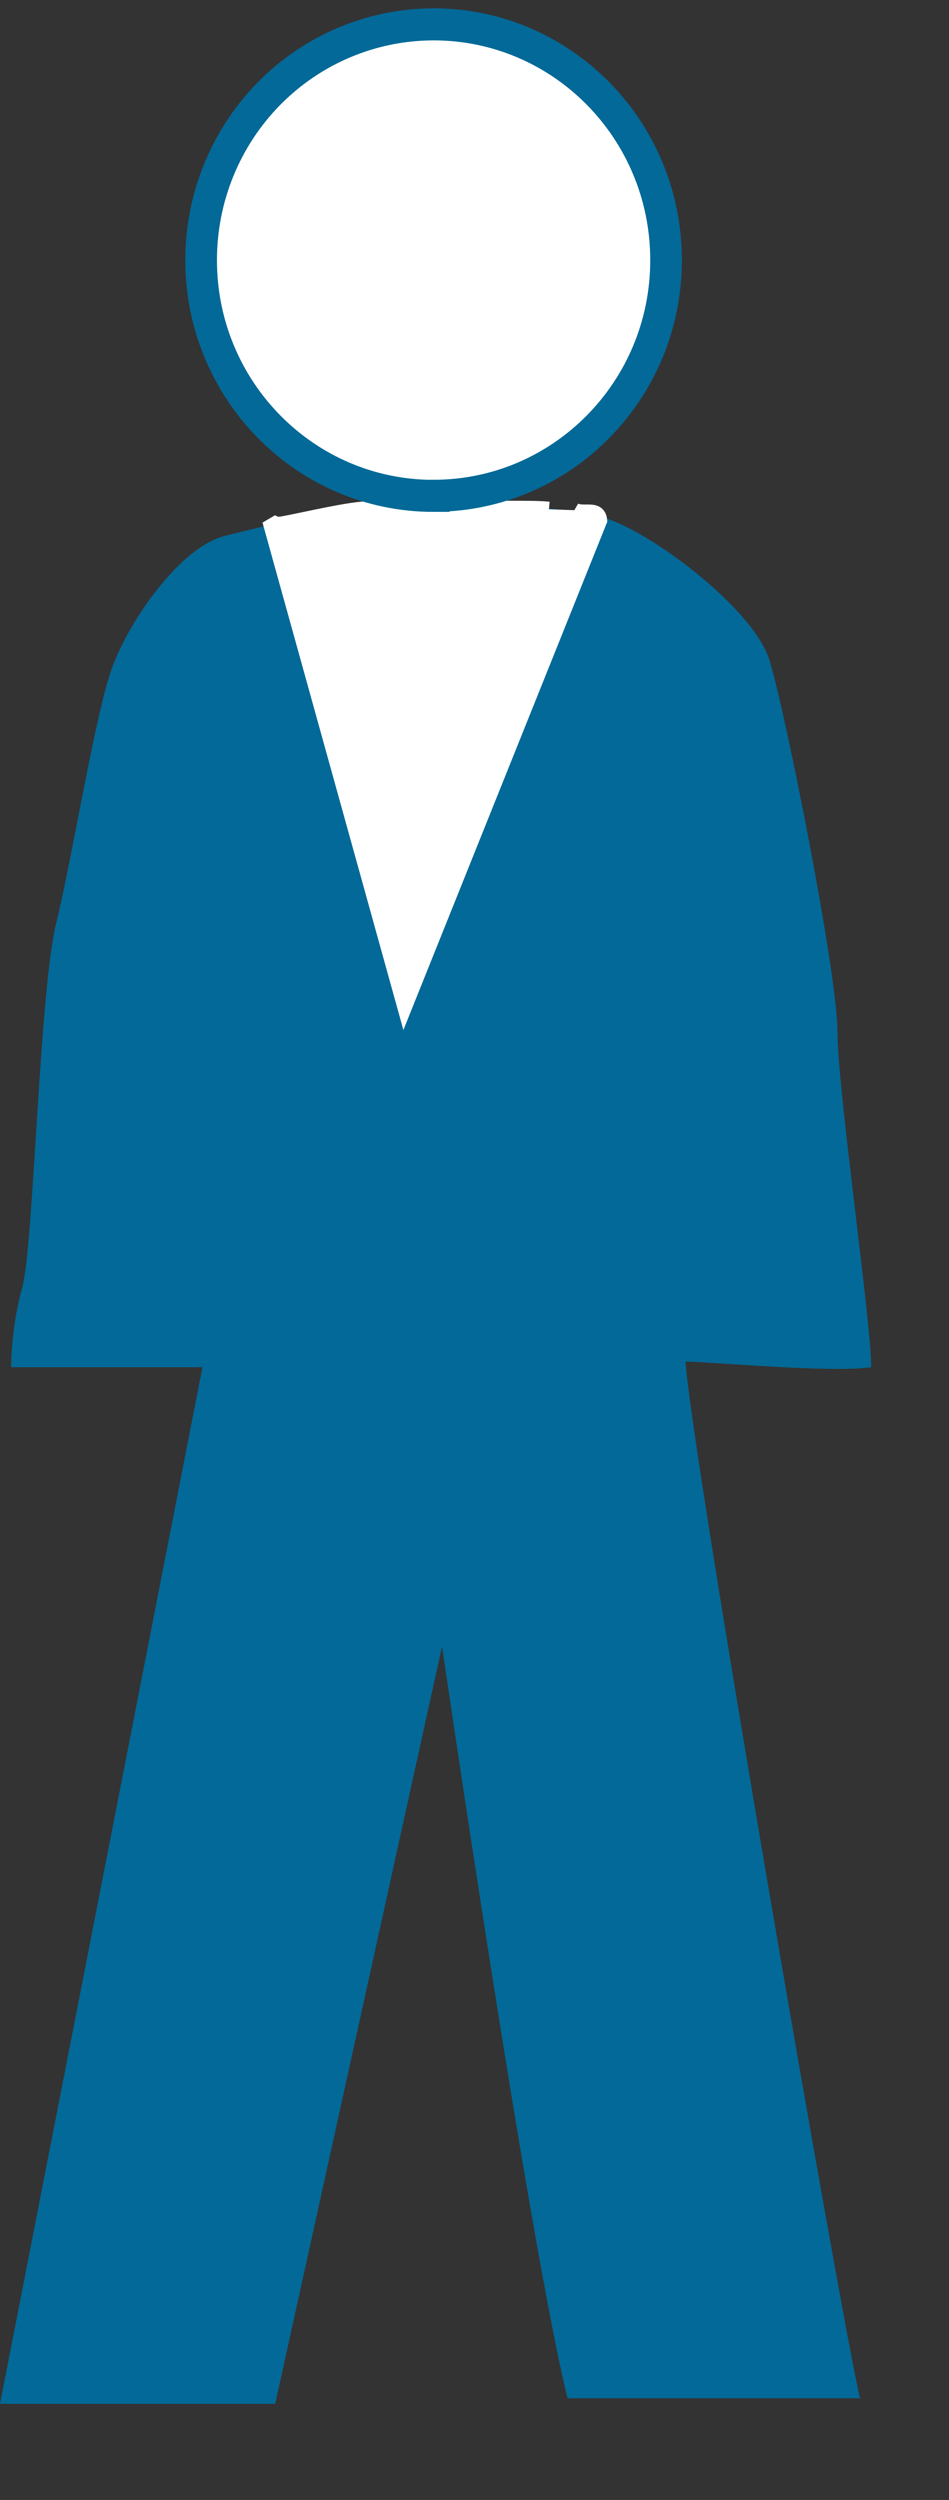 <?xml version="1.0" encoding="UTF-8"?>
<svg xmlns="http://www.w3.org/2000/svg" xmlns:xlink="http://www.w3.org/1999/xlink" width="76pt" height="200pt" viewBox="0 0 76 200" version="1.1">
<rect x="0" y="0" width="76" height="200" fill="#333333" stroke="none"/>
<g id="surface1">
<path style=" stroke:none;fill-rule:nonzero;fill:rgb(1.176%,41.176%,59.608%);fill-opacity:1;" d="M 0.891 109.379 L 16.215 109.379 L 0 192.309 L 22.039 192.309 L 35.402 131.711 C 35.402 131.711 42.309 179.086 45.449 191.863 L 68.875 191.863 C 67.512 186.375 55.367 116.211 54.898 108.93 C 56.699 108.93 66.625 109.852 69.77 109.379 C 69.77 105.75 67.066 87.066 67.066 82.508 C 67.066 77.953 63.008 57.441 61.645 52.887 C 60.492 48.93 52.668 42.871 48.613 41.492 C 44.555 40.145 36.465 40.59 31.965 40.59 C 27.457 40.59 22.465 41.742 18.012 42.871 C 14.395 43.773 10.34 49.703 9.004 53.34 C 7.645 56.996 5.836 68.383 4.504 73.848 C 3.141 79.309 2.699 99.816 1.773 103.02 C 0.887 106.199 0.887 109.379 0.887 109.379 "/>
<path style=" stroke:none;fill-rule:nonzero;fill:rgb(100%,100%,100%);fill-opacity:1;" d="M 43.957 40.742 C 42.309 40.59 39.605 40.742 37.062 40.59 C 34.363 40.484 31.66 40.535 28.965 40.742 C 27.164 40.891 22.809 41.945 22.363 41.945 C 21.895 41.945 21.598 41.645 21.598 41.645 L 32.406 80.535 L 48.023 41.641 C 47.922 40.539 46.703 41.234 45.996 40.816 "/>
<path style="fill:none;stroke-width:0.237;stroke-linecap:butt;stroke-linejoin:miter;stroke:rgb(100%,100%,100%);stroke-opacity:1;stroke-miterlimit:4;" d="M 8.676 7.945 C 8.35 7.916 7.817 7.945 7.315 7.916 C 6.811 7.886 6.069 7.916 5.717 7.945 C 5.361 7.974 4.502 8.18 4.414 8.18 C 4.321 8.18 4.263 8.121 4.263 8.121 L 6.396 15.704 L 9.478 8.12 C 9.458 7.905 9.218 8.041 9.078 7.959 " transform="matrix(5.067,0,0,5.128,0,0)"/>
<path style=" stroke:none;fill-rule:nonzero;fill:rgb(100%,100%,100%);fill-opacity:1;" d="M 34.73 39.668 C 45.012 39.656 53.34 31.219 53.336 20.816 C 53.344 10.406 45.016 1.961 34.73 1.949 C 29.789 1.949 25.047 3.938 21.555 7.477 C 18.062 11.016 16.102 15.816 16.105 20.82 C 16.105 31.234 24.445 39.676 34.73 39.672 "/>
<path style="fill:none;stroke-width:0.5;stroke-linecap:butt;stroke-linejoin:miter;stroke:rgb(1.176%,41.176%,59.608%);stroke-opacity:1;stroke-miterlimit:4;" d="M 6.855 7.735 C 8.884 7.733 10.528 6.088 10.527 4.059 C 10.528 2.029 8.885 0.382 6.855 0.38 C 5.879 0.38 4.943 0.768 4.254 1.458 C 3.565 2.148 3.178 3.084 3.179 4.06 C 3.179 6.091 4.825 7.737 6.855 7.736 Z M 6.855 7.735 " transform="matrix(5.067,0,0,5.128,0,0)"/>
</g>
</svg>
